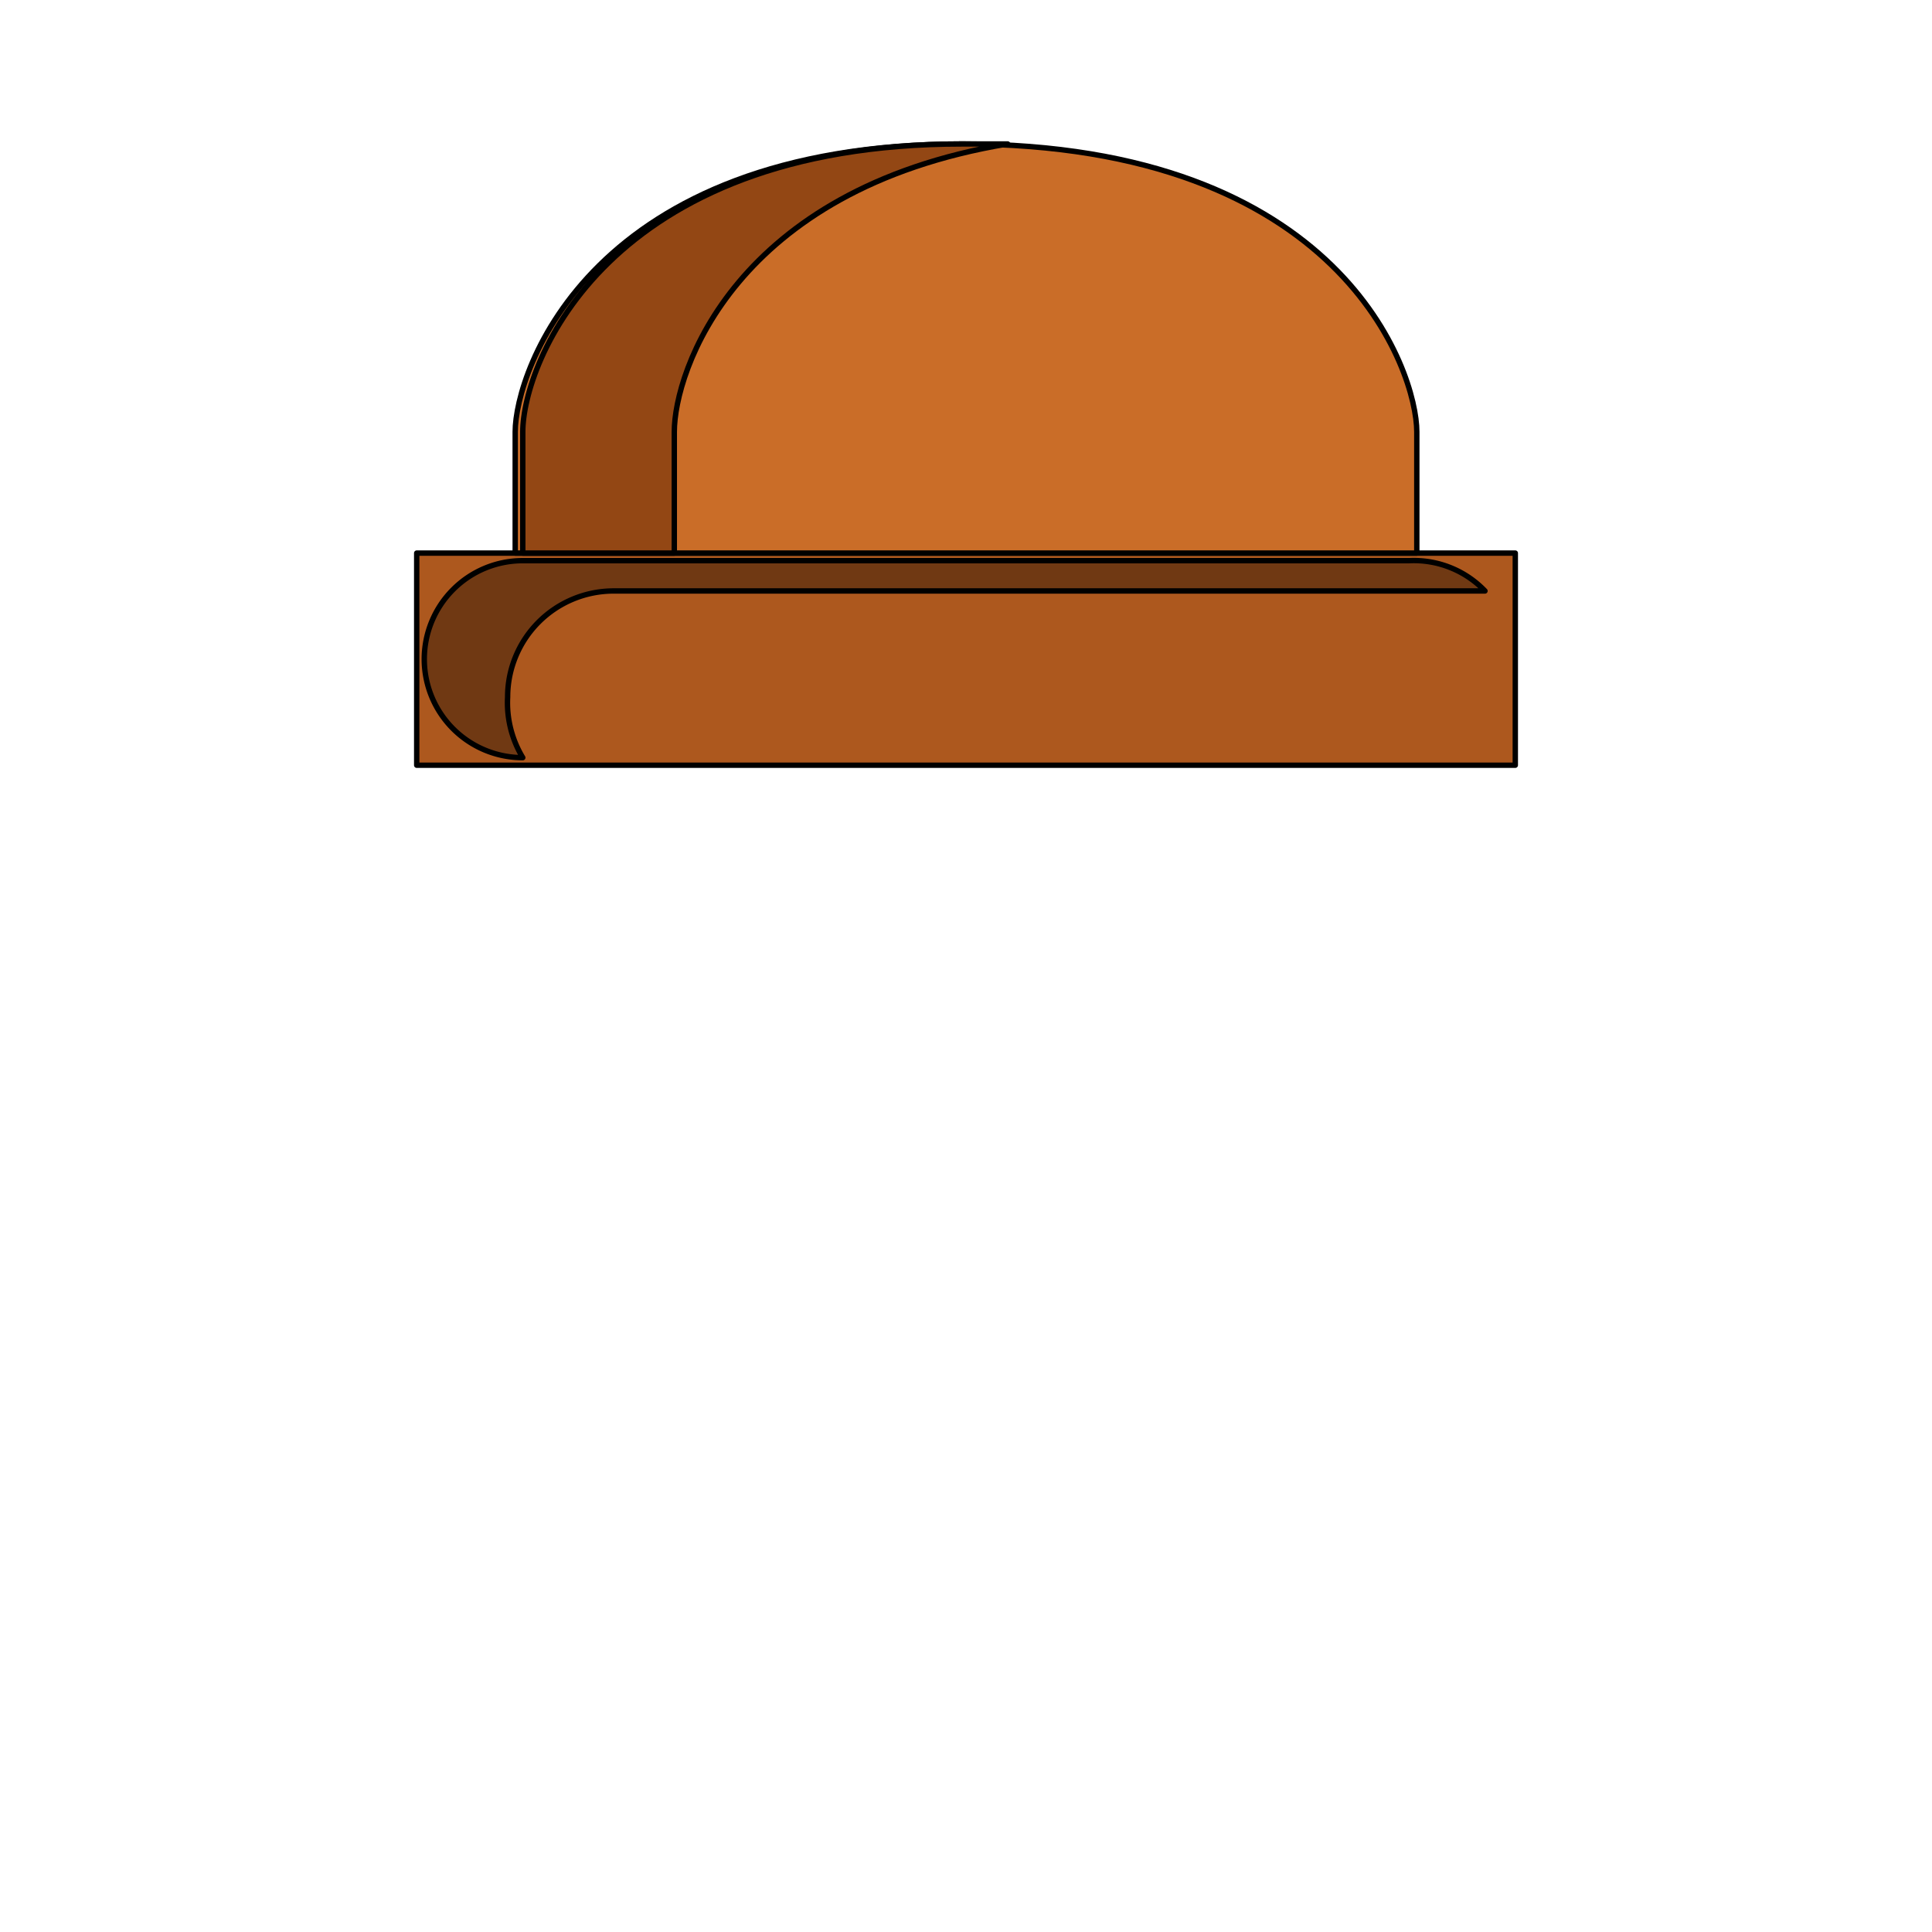 <svg xmlns='http://www.w3.org/2000/svg' viewBox='0 0 255 255'><path d='M 55 73H 200V 101H 55V 73' fill='#AD581E' stroke='#000' stroke-linecap='round' stroke-linejoin='round' stroke-width='0.71' /><path d='M 127 19C 78 19 68 49 68 57V 73H 187V 57C 187 49 177 19 127 19' fill='#CA6D28' stroke='#000' stroke-linecap='round' stroke-linejoin='round' stroke-width='0.71' /><path d='M 69 73V 57C 69 48 80 19 127 19H 133C 97 25 89 49 89 57V 73H 69' fill='#934714' stroke='#000' stroke-linecap='round' stroke-linejoin='round' stroke-width='0.71' /><path d='M 69 100A 13 13 0 0 1 56 87V 87A 13 13 0 0 1 69 74H 186A 13 13 0 0 1 196 78H 81A 14 14 0 0 0 67 92V 92A 14 14 0 0 0 69 100V 100' fill='#703913' stroke='#000' stroke-linecap='round' stroke-linejoin='round' stroke-width='0.71' /></svg>